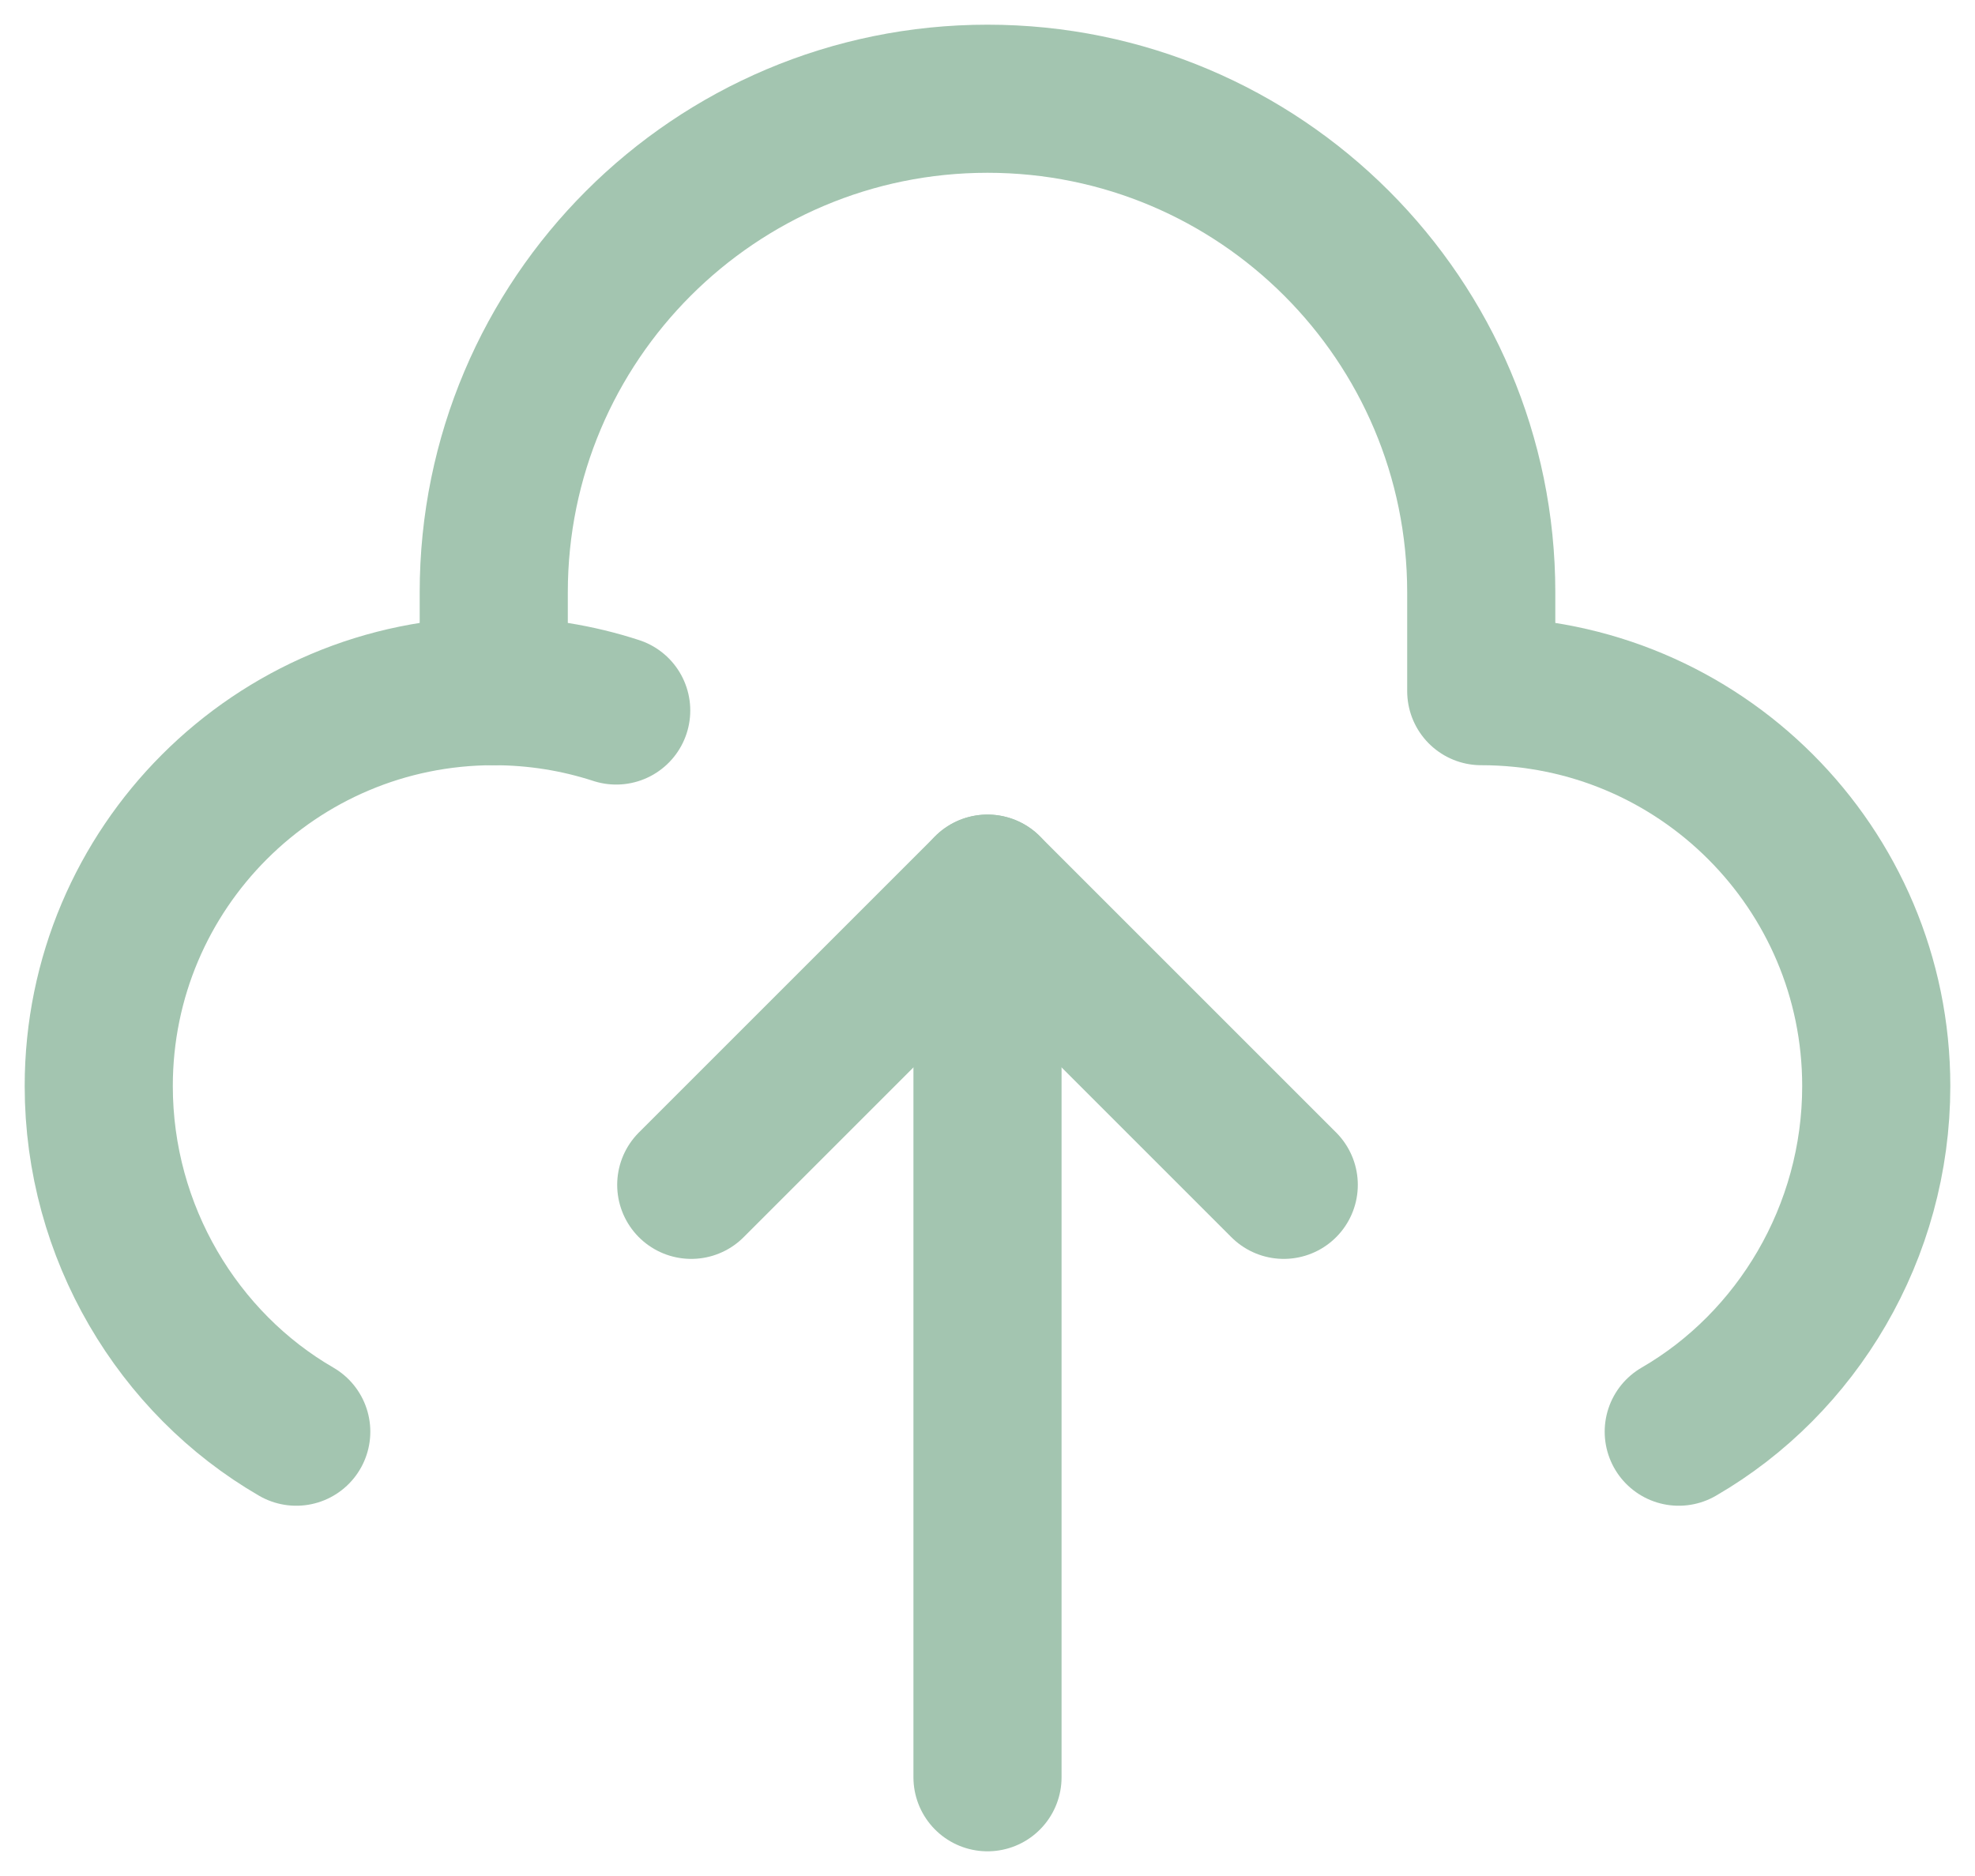 <svg width="20" height="19" viewBox="0 0 20 19" fill="none" xmlns="http://www.w3.org/2000/svg">
<path d="M5 7V6C5 3.239 7.239 1 10 1C12.761 1 15 3.239 15 6V7C17.209 7 19 8.791 19 11C19 12.481 18.196 13.808 17 14.5" stroke="#A3C5B0" stroke-width="1.5" stroke-linecap="round" stroke-linejoin="round"/>
<path d="M6.24 7.196C5.85 7.069 5.433 7 5 7C2.791 7 1 8.791 1 11C1 12.481 1.804 13.808 3 14.5" stroke="#A3C5B0" stroke-width="1.5" stroke-linecap="round" stroke-linejoin="round"/>
<path d="M10 9V18" stroke="#A3C5B0" stroke-width="1.5" stroke-linecap="round" stroke-linejoin="round"/>
<path d="M13 12L10 9L7 12" stroke="#A3C5B0" stroke-width="1.5" stroke-linecap="round" stroke-linejoin="round"/>
</svg>
